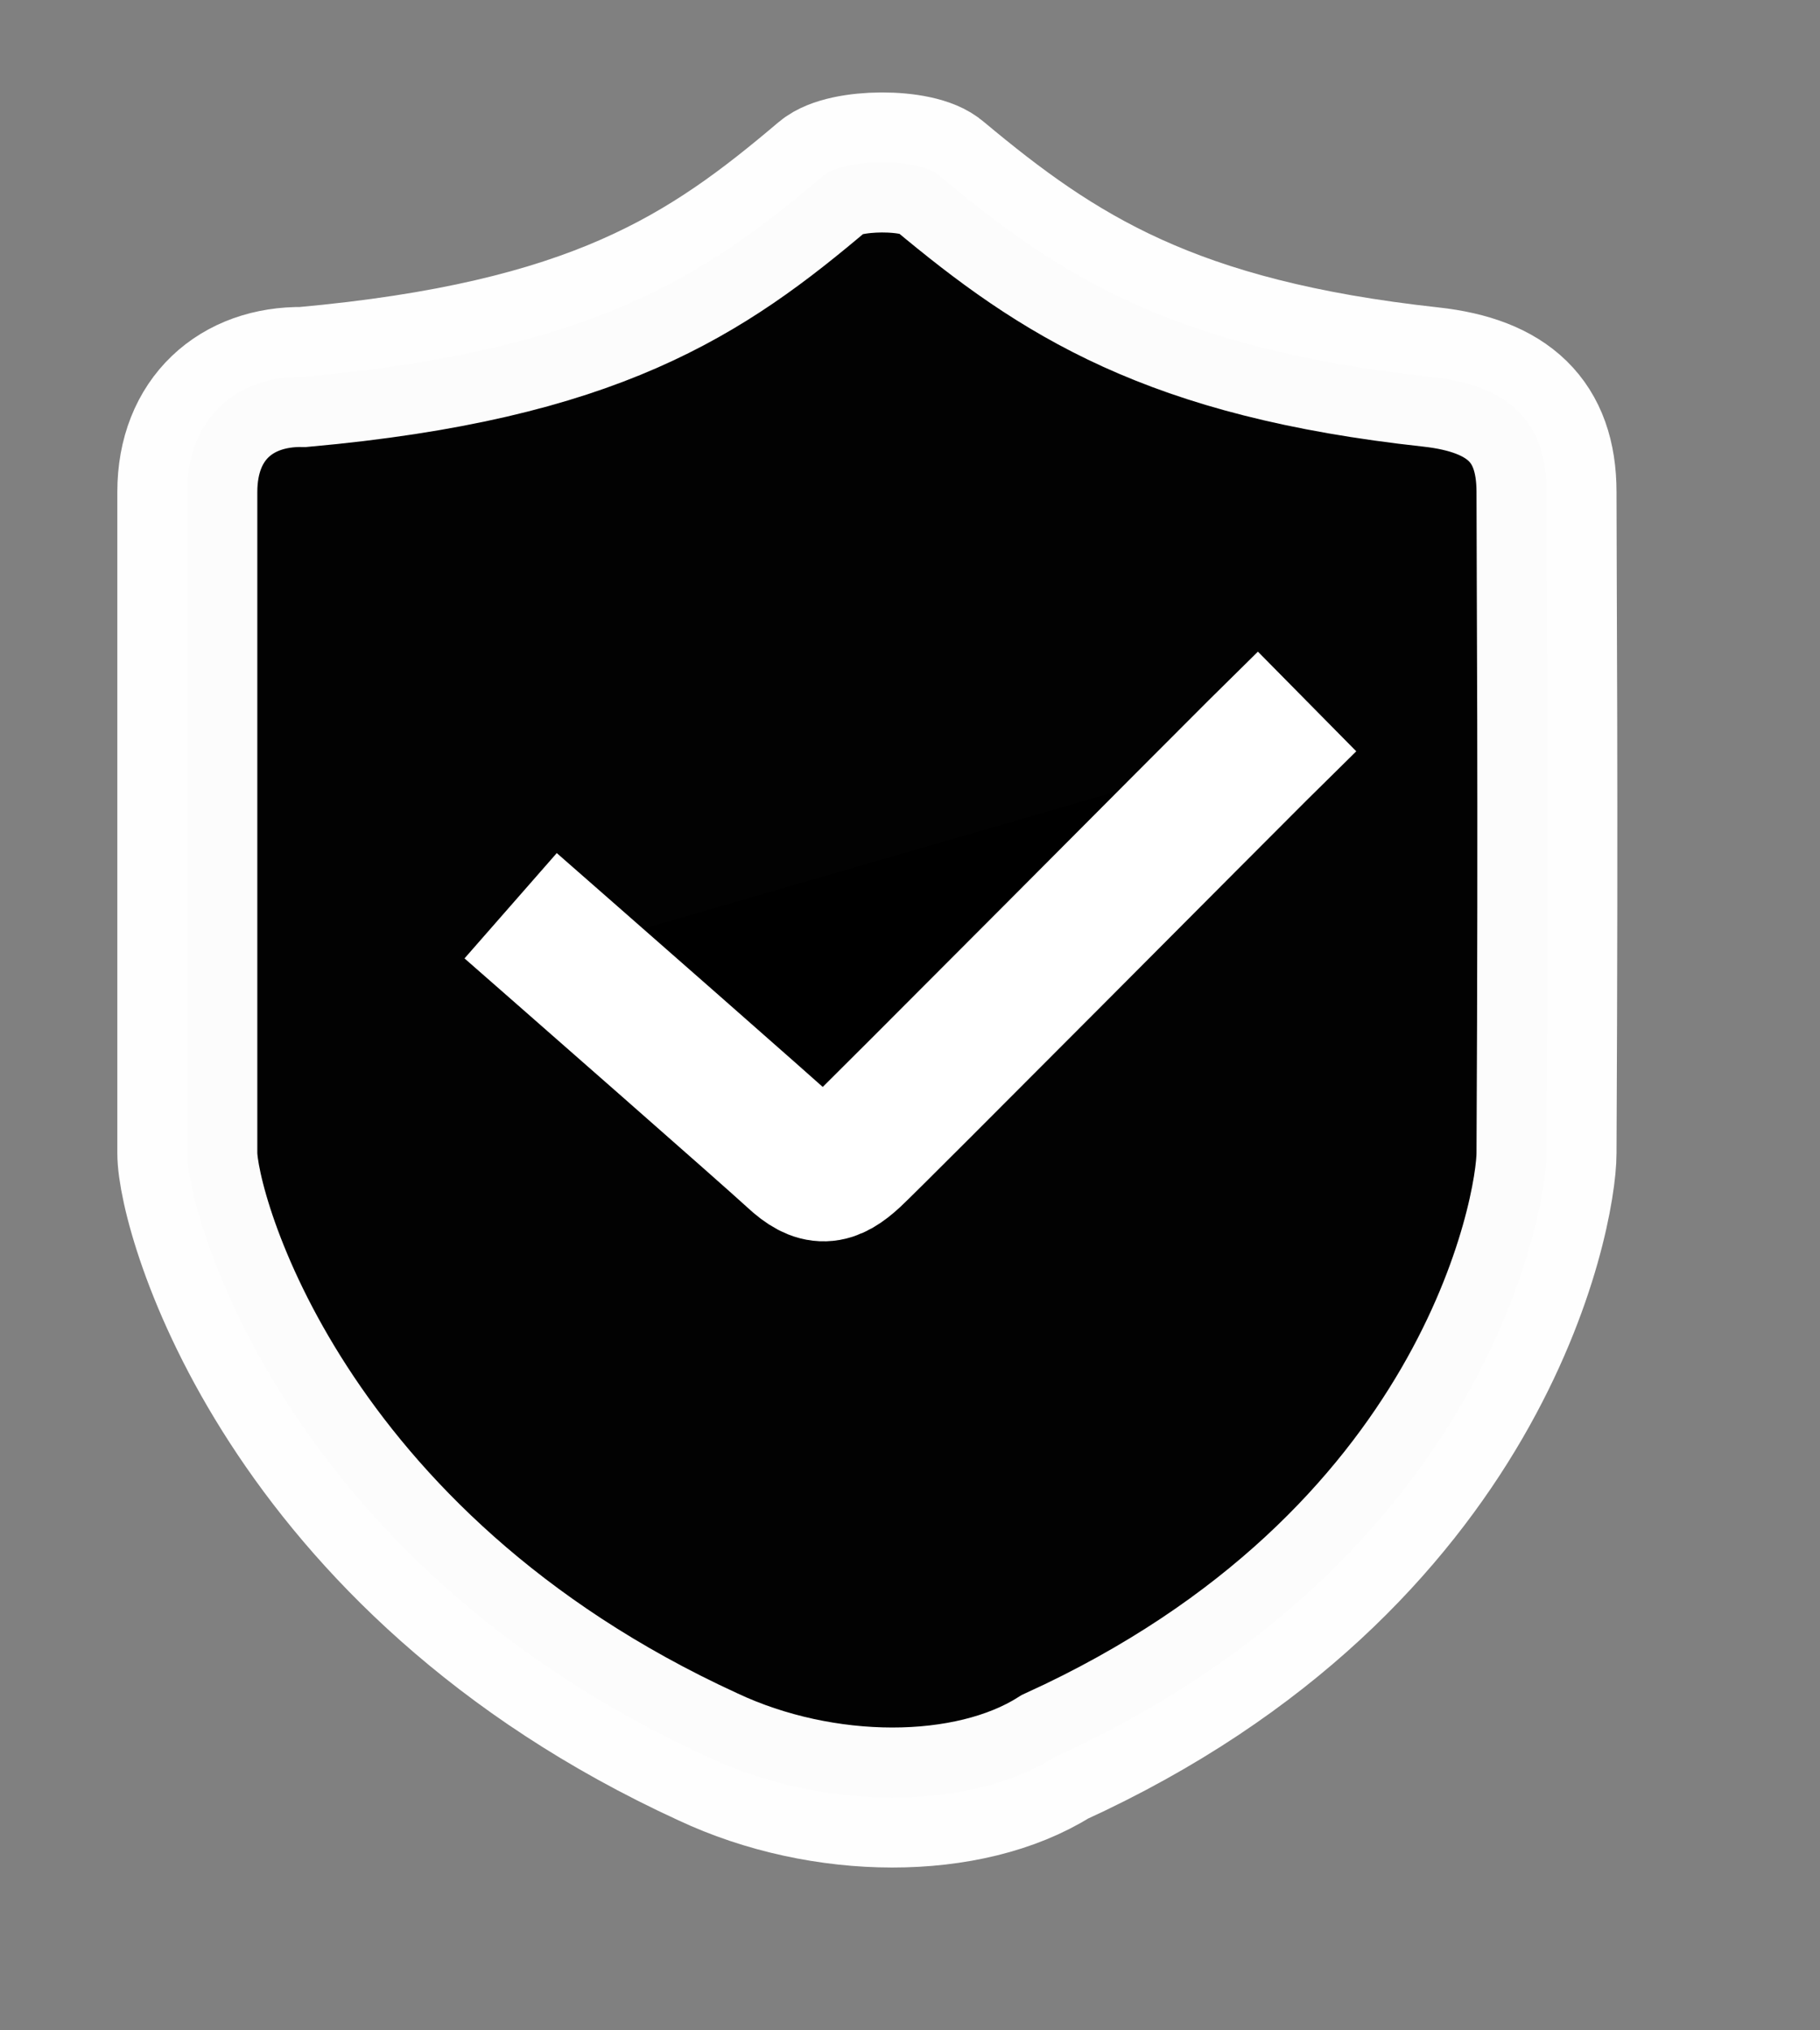 <svg 
 xmlns="http://www.w3.org/2000/svg"
 xmlns:xlink="http://www.w3.org/1999/xlink"
 width="26px" height="29px">
<rect width="100%" height="100%" fill="#808080" stroke="none"/>
<path fill-rule="evenodd"  stroke="rgb(255, 255, 255)" stroke-width="2px" stroke-linecap="round" stroke-linejoin="miter" opacity="0.988" 
 d="M11.765,2.511 C10.090,3.930 8.500,5.009 4.329,5.385 C3.379,5.370 2.676,5.979 2.676,7.027 C2.676,9.322 2.676,15.609 2.676,16.470 C2.676,17.332 4.048,22.311 10.112,25.093 C11.757,25.866 13.835,25.871 15.070,25.093 C21.212,22.291 22.093,17.301 22.093,16.470 C22.120,11.181 22.093,8.388 22.093,7.027 C22.093,6.014 21.546,5.506 20.440,5.385 C16.725,4.980 15.116,3.930 13.417,2.511 C13.133,2.252 12.058,2.262 11.765,2.511 Z"/>
<path fill-rule="evenodd"  stroke="rgb(255, 255, 255)" stroke-width="2px" stroke-linecap="square" stroke-linejoin="miter" 
 d="M8.047,13.596 C8.047,13.596 11.018,16.199 11.352,16.509 C11.685,16.819 11.874,16.789 12.178,16.509 C12.481,16.229 17.577,11.101 17.961,10.722 "/>
</svg>